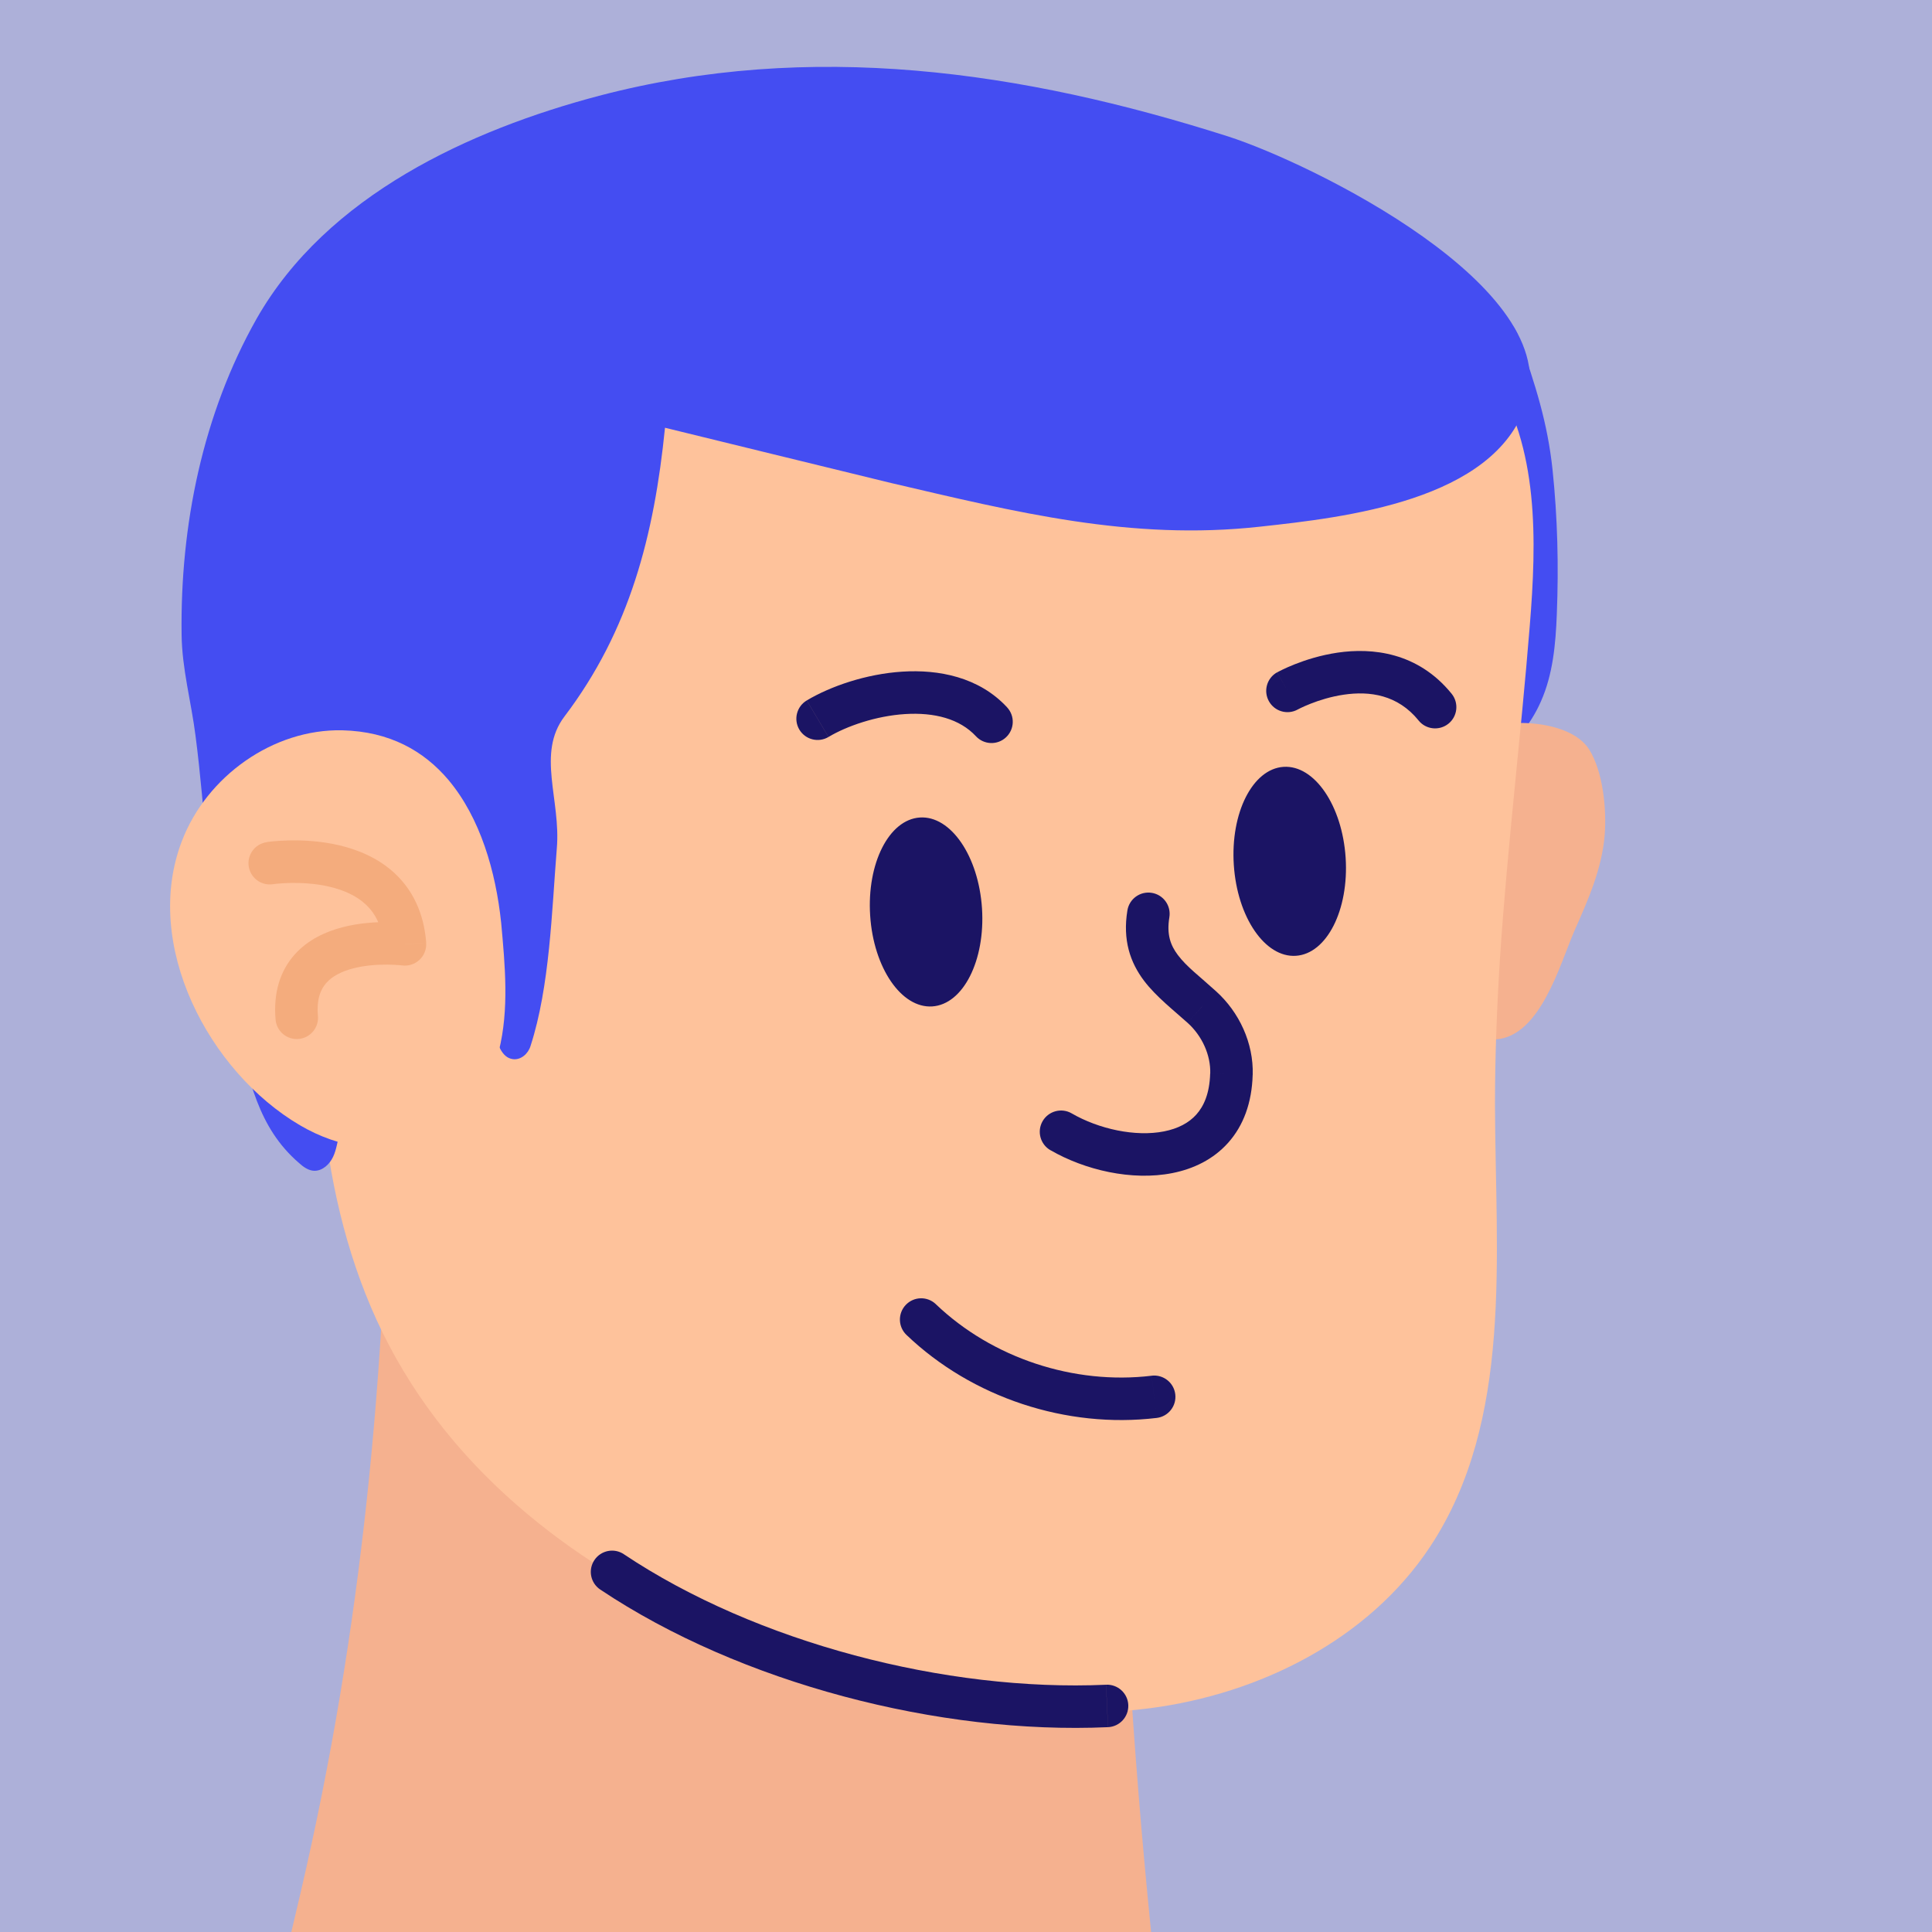 <svg width="50" height="50" viewBox="0 0 50 50" fill="none" xmlns="http://www.w3.org/2000/svg">
<path d="M50 0H0V50H50V0Z" fill="#ADB0D9"/>
<path d="M37.39 13.58C37.58 12.88 38.09 12.21 37.96 11.5C37.86 10.95 37.63 10.38 37.7 9.81C37.75 9.39 38.38 8.13 38.93 8.28C39.15 8.34 39.26 8.59 39.33 8.8C39.73 9.95 40.05 10.93 40.18 12.16C40.31 13.4 40.34 14.65 40.29 15.9C40.26 16.67 40.19 17.45 39.88 18.15C39.61 18.77 39.15 19.31 38.59 19.68C38.43 19.33 38.09 19.11 37.84 18.82C37.44 18.37 37.25 17.78 37.14 17.19C37.14 15.94 37.06 14.82 37.39 13.58Z" fill="#444DF2"/>
<path d="M36.23 25C36.03 24.18 36.11 23.32 36.19 22.48C36.29 21.47 36.59 20.42 37.21 19.68C37.69 19.11 38.37 18.73 39.29 18.71C39.9 18.7 40.78 18.85 41.13 19.4C41.49 19.98 41.58 20.95 41.53 21.6C41.46 22.48 41.1 23.29 40.75 24.08C40.37 24.95 39.87 26.82 38.71 26.9C37.5 26.99 36.51 26.13 36.23 25Z" fill="#F5B18F"/>
<path d="M29.79 50H7.54C7.62 49.66 7.7 49.32 7.78 48.98C9.37 42.16 9.99 35.55 10.08 28.4C15.71 30.48 21.63 29.59 27.44 29.5C29.6 29.47 28.88 31.92 28.9 34.21C28.93 37.07 29.04 39.92 29.21 42.76C29.35 45.18 29.55 47.6 29.79 50Z" fill="#F5B18F"/>
<path d="M39.59 16.2C39.36 19.06 39.01 21.92 38.82 24.79C38.74 26.06 38.69 27.32 38.69 28.59C38.7 32.51 39.17 36.76 37.01 40.03C35.42 42.43 32.61 43.84 29.75 44.21C27.68 44.48 25.61 44.23 23.59 43.78C20.44 43.09 17.21 41.83 14.54 39.88C12.9 38.68 11.48 37.22 10.43 35.46C9.42 33.78 8.82 31.89 8.51 29.94C8.35 28.91 8.27 27.86 8.26 26.81C8.24 24.86 8.44 22.91 8.72 20.98C9.12 18.22 9.51 15.3 11.08 12.92C12.55 10.7 14.73 8.97 17.16 7.9C21.22 6.12 25.81 6 30.24 6.27C31.81 6.37 33.39 6.51 34.88 7.01C36.37 7.51 37.77 8.4 38.62 9.71C39.83 11.58 39.77 13.98 39.59 16.2Z" fill="#FEC29B"/>
<path d="M24.127 26.046C24.926 25.994 25.502 24.857 25.414 23.507C25.325 22.156 24.605 21.104 23.806 21.157C23.007 21.209 22.431 22.346 22.52 23.697C22.608 25.047 23.328 26.099 24.127 26.046Z" fill="#1B1464"/>
<path d="M33.538 24.736C34.337 24.684 34.913 23.547 34.825 22.196C34.736 20.846 34.017 19.794 33.218 19.846C32.418 19.899 31.842 21.036 31.931 22.386C32.02 23.737 32.739 24.789 33.538 24.736Z" fill="#1B1464"/>
<path d="M21.442 19.072C21.914 18.791 22.667 18.528 23.423 18.48C24.183 18.432 24.84 18.604 25.257 19.054L26.064 18.306C25.332 17.516 24.283 17.323 23.353 17.382C22.419 17.441 21.497 17.759 20.879 18.127L21.442 19.072ZM25.257 19.054C25.464 19.277 25.812 19.29 26.034 19.083C26.257 18.876 26.27 18.528 26.063 18.306L25.257 19.054ZM20.878 18.128C20.617 18.284 20.532 18.621 20.687 18.882C20.843 19.143 21.18 19.228 21.441 19.073L20.878 18.128Z" fill="#1B1464"/>
<path d="M33.32 17.88C33.587 18.361 33.586 18.361 33.586 18.361C33.586 18.361 33.587 18.361 33.588 18.36C33.59 18.359 33.595 18.356 33.602 18.353C33.615 18.346 33.637 18.335 33.666 18.321C33.724 18.293 33.811 18.254 33.92 18.211C34.141 18.124 34.443 18.027 34.778 17.978C35.448 17.88 36.172 17.978 36.714 18.647L37.568 17.954C36.69 16.872 35.504 16.761 34.619 16.89C34.177 16.955 33.79 17.08 33.517 17.188C33.379 17.242 33.267 17.293 33.189 17.331C33.149 17.35 33.118 17.366 33.096 17.378C33.085 17.384 33.076 17.389 33.069 17.392C33.066 17.394 33.063 17.395 33.061 17.397C33.06 17.398 33.059 17.398 33.058 17.399C33.058 17.399 33.057 17.399 33.057 17.4C33.054 17.399 33.053 17.399 33.32 17.88ZM36.713 18.647C36.904 18.883 37.251 18.919 37.487 18.728C37.723 18.537 37.759 18.19 37.568 17.954L36.713 18.647ZM33.053 17.399C32.787 17.546 32.691 17.881 32.839 18.147C32.986 18.413 33.321 18.509 33.587 18.361L33.053 17.399Z" fill="#1B1464"/>
<path d="M23.46 34.548C25.16 36.173 27.604 36.976 29.935 36.696L29.804 35.604C27.795 35.845 25.679 35.148 24.219 33.752L23.46 34.548ZM29.935 36.696C30.237 36.66 30.452 36.386 30.416 36.084C30.38 35.782 30.106 35.567 29.804 35.603L29.935 36.696ZM24.22 33.752C24 33.542 23.652 33.55 23.442 33.77C23.232 33.99 23.24 34.338 23.46 34.548L24.22 33.752Z" fill="#1B1464"/>
<path d="M39.49 10.47C38.66 12.96 34.81 13.39 32.61 13.63C29.26 14 26.28 13.25 23.06 12.5C22.64 12.4 17.21 11.07 17.21 11.07C16.93 13.85 16.3 16.31 14.61 18.54C13.88 19.5 14.52 20.7 14.41 21.96C14.28 23.57 14.23 25.53 13.73 27.07C13.67 27.27 13.48 27.44 13.27 27.41C12.98 27.37 12.89 27.02 12.78 26.75C12.53 26.12 11.82 25.55 11.12 25.85C10.46 26.14 10.13 27.17 9.79 27.74C9.47 28.28 8.97 28.74 8.79 29.34C8.73 29.54 8.71 29.75 8.62 29.94C8.53 30.13 8.35 30.3 8.14 30.3C7.99 30.3 7.85 30.2 7.74 30.1C6.65 29.16 6.47 27.92 6.1 26.64C5.68 25.14 5.51 23.59 5.36 22.05C5.27 21.05 5.19 20.04 5.06 19.04C4.95 18.17 4.71 17.31 4.7 16.43C4.66 13.59 5.25 10.71 6.64 8.25C8.46 5.05 12.17 3.36 15.5 2.48C20.98 1.04 26.45 1.83 31.78 3.53C33.93 4.22 40.51 7.44 39.49 10.47Z" fill="#444DF2"/>
<path d="M31.47 25.653C31.03 25.253 30.718 25.026 30.485 24.719C30.295 24.467 30.189 24.19 30.263 23.739L29.177 23.561C29.051 24.33 29.25 24.908 29.607 25.381C29.922 25.798 30.399 26.166 30.73 26.467L31.47 25.653ZM32.42 27.817C32.445 26.992 32.068 26.19 31.468 25.651L30.733 26.469C31.113 26.81 31.335 27.308 31.321 27.783L32.42 27.817ZM27.185 29.766C28.071 30.279 29.291 30.568 30.342 30.359C30.878 30.253 31.395 30.011 31.785 29.574C32.179 29.133 32.399 28.541 32.419 27.815L31.319 27.784C31.304 28.298 31.155 28.627 30.963 28.842C30.768 29.061 30.486 29.209 30.126 29.28C29.387 29.427 28.437 29.221 27.733 28.813L27.185 29.766ZM30.263 23.739C30.312 23.439 30.109 23.156 29.809 23.107C29.509 23.058 29.226 23.261 29.177 23.561L30.263 23.739ZM31.1 26.06L30.73 26.467C30.731 26.468 30.732 26.469 30.733 26.469L31.1 26.06ZM31.87 27.8L31.32 27.783V27.784L31.87 27.8ZM27.735 28.814C27.472 28.662 27.136 28.752 26.983 29.015C26.831 29.278 26.921 29.614 27.184 29.767L27.735 28.814Z" fill="#1B1464"/>
<path d="M11.61 20.19C10.97 19.43 10.08 18.93 8.86 18.9C7.07 18.86 5.35 20.09 4.71 21.76C3.67 24.45 5.41 27.74 7.76 29.12C9.85 30.35 12.3 29.63 12.91 27.2C13.18 26.12 13.07 24.98 12.97 23.88C12.83 22.55 12.43 21.17 11.61 20.19Z" fill="#FEC29B"/>
<path d="M10.48 24.44C10.553 23.895 10.552 23.895 10.552 23.895C10.552 23.895 10.552 23.895 10.551 23.895H10.55C10.549 23.895 10.548 23.895 10.547 23.895C10.544 23.895 10.541 23.894 10.537 23.894C10.529 23.893 10.518 23.892 10.505 23.89C10.478 23.887 10.441 23.883 10.394 23.88C10.301 23.873 10.171 23.865 10.017 23.864C9.712 23.862 9.292 23.886 8.867 23.996C8.446 24.105 7.973 24.311 7.621 24.709C7.254 25.123 7.071 25.685 7.132 26.388L8.228 26.293C8.189 25.846 8.306 25.595 8.445 25.438C8.599 25.264 8.839 25.139 9.143 25.061C9.443 24.983 9.76 24.963 10.012 24.964C10.136 24.965 10.238 24.971 10.309 24.976C10.344 24.979 10.371 24.981 10.388 24.983C10.397 24.984 10.403 24.985 10.406 24.985C10.408 24.985 10.409 24.985 10.409 24.985C10.407 24.985 10.407 24.985 10.48 24.44ZM6.98 22.34C7.062 22.884 7.062 22.884 7.062 22.884C7.062 22.884 7.064 22.884 7.066 22.883C7.07 22.882 7.077 22.882 7.086 22.88C7.105 22.878 7.135 22.874 7.175 22.87C7.254 22.862 7.37 22.854 7.511 22.851C7.795 22.845 8.165 22.863 8.53 22.949C8.897 23.035 9.228 23.183 9.472 23.413C9.704 23.633 9.892 23.959 9.933 24.48L11.03 24.396C10.97 23.618 10.671 23.031 10.228 22.613C9.797 22.206 9.265 21.991 8.783 21.877C8.298 21.763 7.83 21.743 7.49 21.75C7.318 21.753 7.175 21.764 7.073 21.773C7.022 21.778 6.981 21.783 6.952 21.786C6.937 21.788 6.926 21.789 6.917 21.791C6.913 21.792 6.909 21.792 6.906 21.792C6.905 21.792 6.903 21.792 6.903 21.793H6.902C6.902 21.793 6.902 21.793 6.901 21.793C6.898 21.796 6.898 21.796 6.98 22.34ZM7.132 26.388C7.158 26.691 7.425 26.915 7.728 26.888C8.031 26.862 8.255 26.595 8.228 26.292L7.132 26.388ZM10.48 24.44L10.407 24.985C10.571 25.007 10.737 24.953 10.858 24.839C10.979 24.725 11.041 24.563 11.028 24.397L10.48 24.44ZM6.898 21.796C6.598 21.842 6.391 22.122 6.437 22.422C6.483 22.722 6.763 22.929 7.063 22.883L6.898 21.796Z" fill="#F4AC7D"/>
<path d="M28.625 43.601C24.483 43.786 19.571 42.513 16.145 40.223L15.534 41.137C19.168 43.567 24.316 44.894 28.674 44.699L28.625 43.601ZM16.146 40.223C15.893 40.054 15.552 40.122 15.383 40.375C15.214 40.628 15.282 40.969 15.535 41.138L16.146 40.223ZM28.675 44.699C28.978 44.685 29.213 44.428 29.2 44.125C29.187 43.822 28.929 43.587 28.626 43.6L28.675 44.699Z" fill="#1B1464"/>
</svg>
